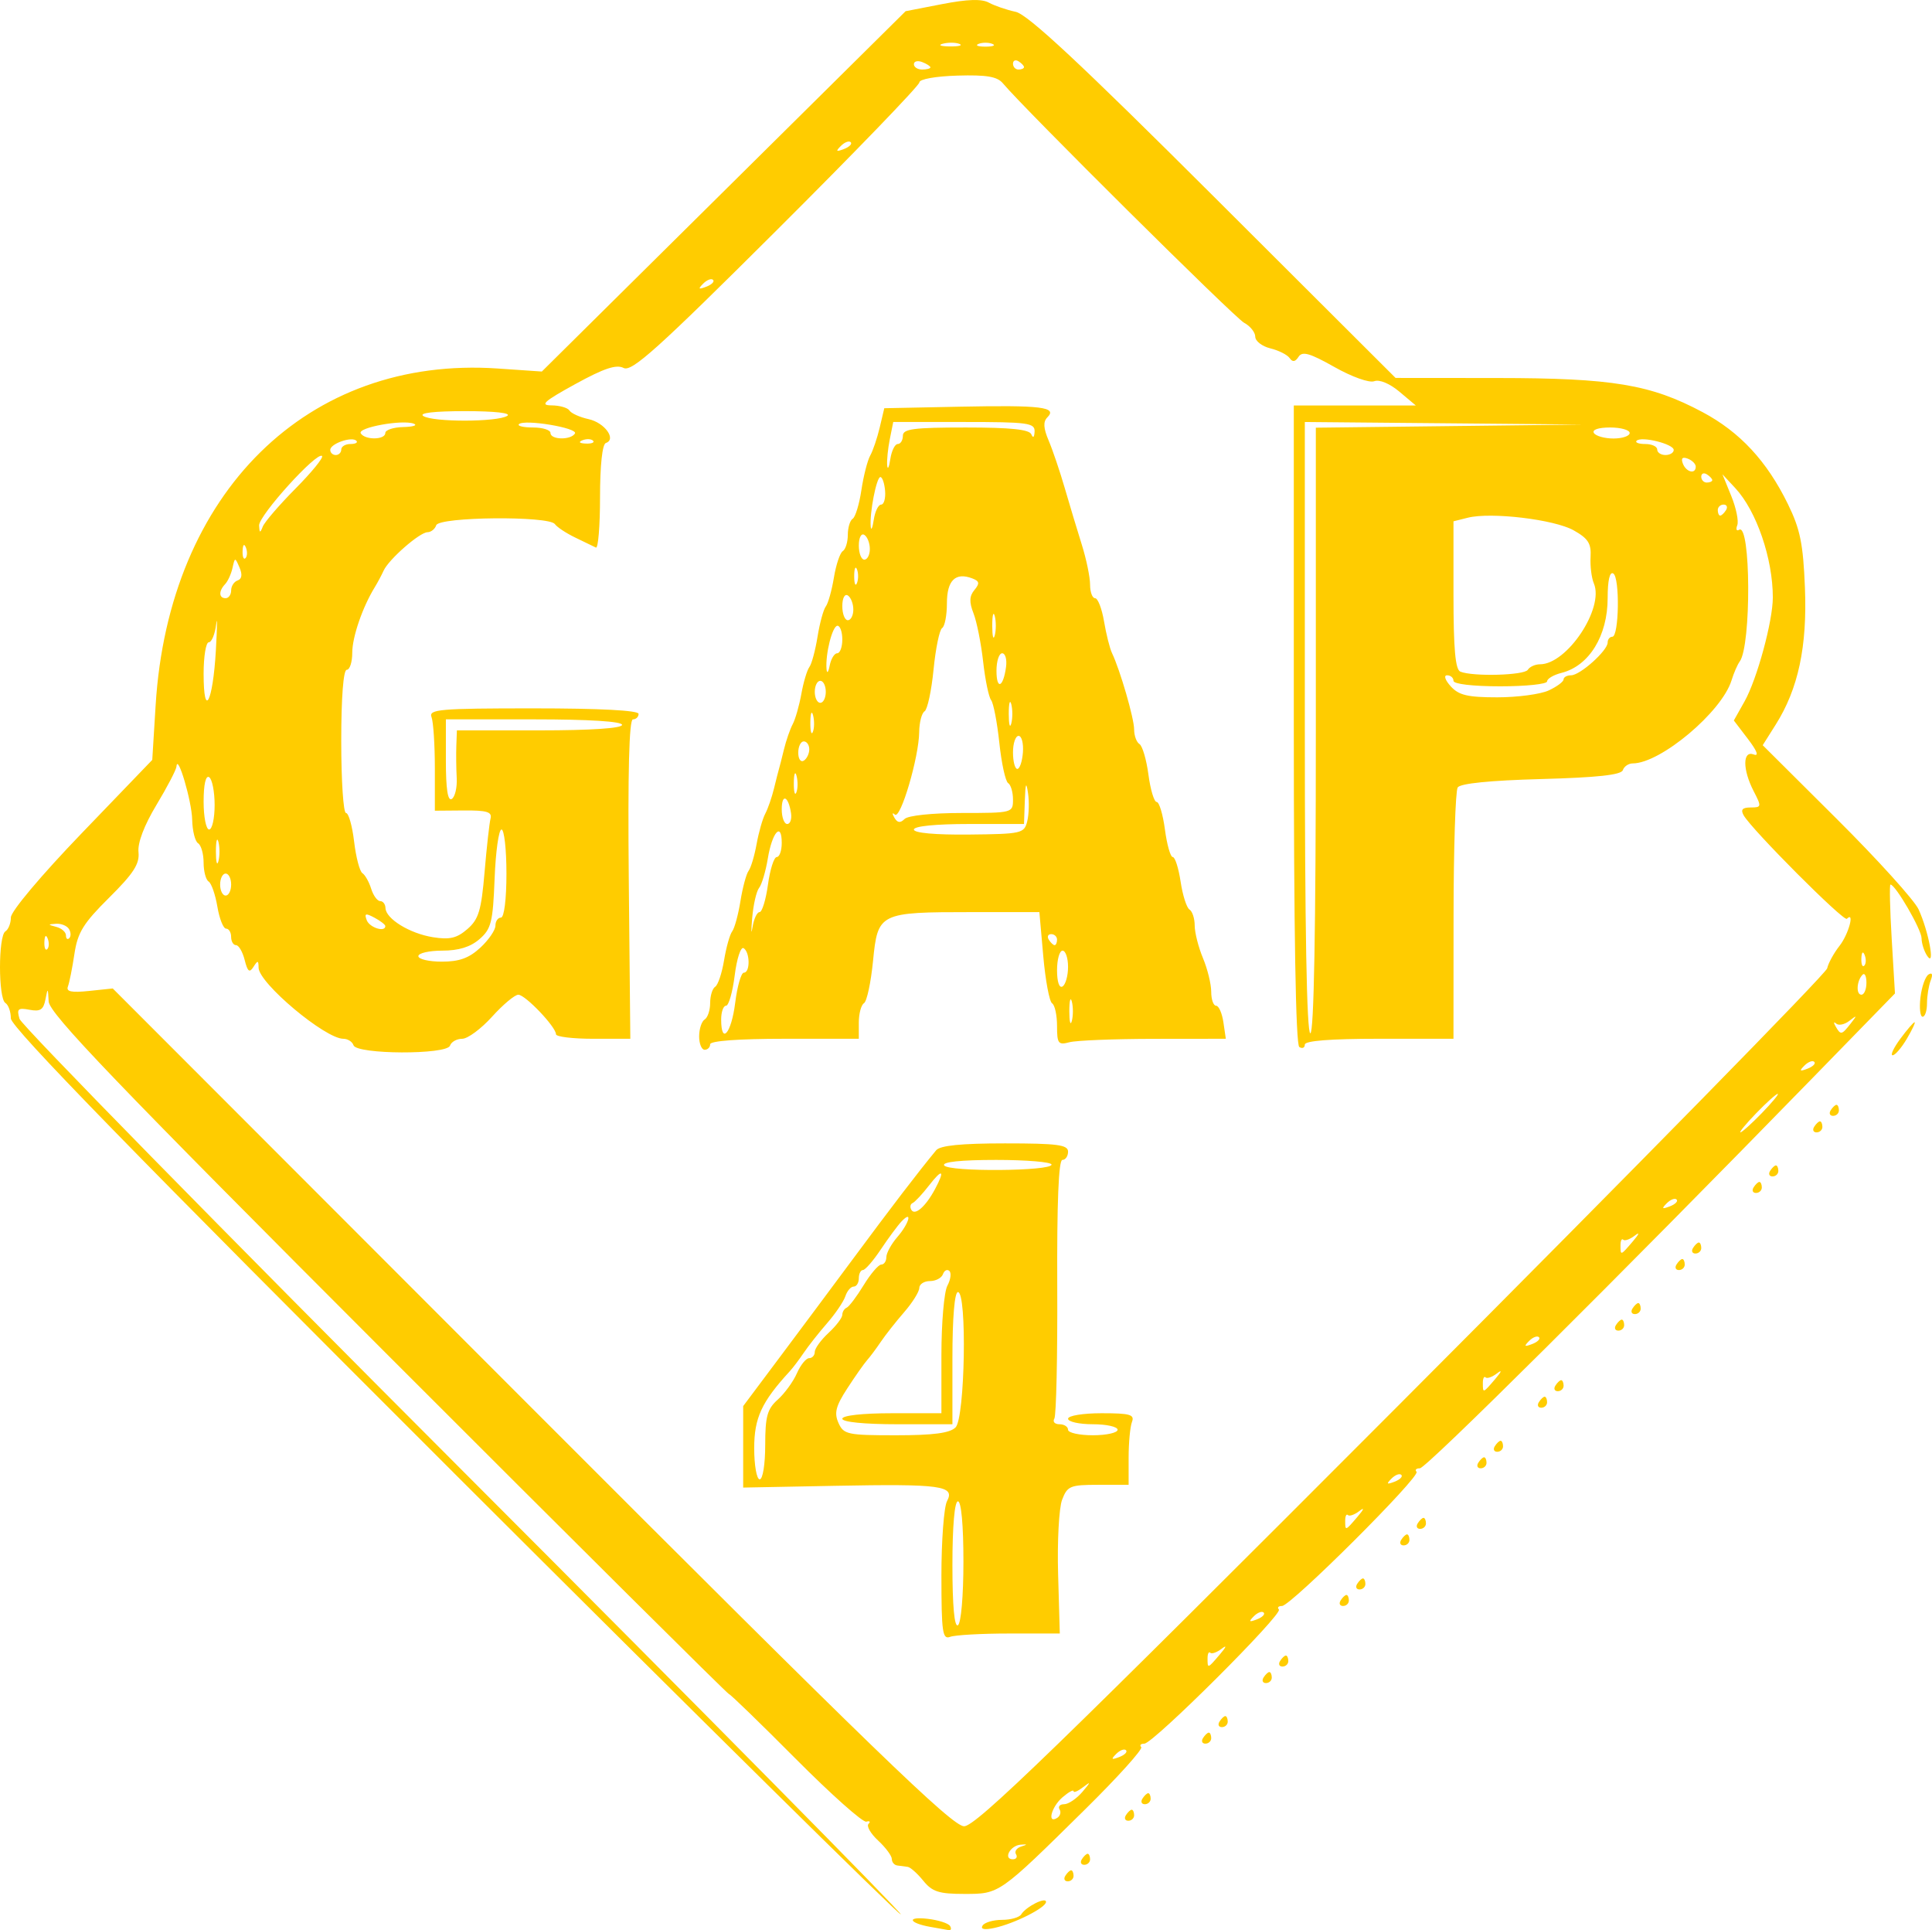 <svg xmlns="http://www.w3.org/2000/svg" xmlns:svg="http://www.w3.org/2000/svg" xmlns:xlink="http://www.w3.org/1999/xlink" id="svg2" width="374.28" height="373.866" version="1.1" viewBox="0 0 350.888 350.499"><g id="layer1" transform="translate(-173.737,-278.451)"><path style="fill:#fc0;fill-opacity:1" id="path4265" d="m 342.714,628.356 c -3.965,-0.711 -4.369,-1.921 -0.49,-1.468 1.93,0.225 3.756,0.81 4.058,1.299 0.302,0.489 0.186,0.828 -0.259,0.753 -0.445,-0.075 -1.934,-0.338 -3.309,-0.585 z m 9.475,-0.239 c 0.354,-0.572 1.94,-1.04 3.525,-1.04 1.585,0 3.159,-0.448 3.497,-0.995 0.871,-1.409 4.503,-3.239 4.503,-2.268 0,1.043 -5.681,3.915 -9.334,4.719 -1.844,0.406 -2.609,0.26 -2.191,-0.416 z m -96.111,-82.29 c -57.78,-57.688 -80.376,-80.866 -80.371,-82.441 0.004,-1.205 -0.443,-2.469 -0.993,-2.809 -1.303,-0.805 -1.303,-12.195 0,-13 0.55,-0.34 1,-1.48 1,-2.535 0,-1.096 5.494,-7.627 12.838,-15.259 l 12.838,-13.343 0.613,-9.932 c 2.387,-38.646 27.655,-63.504 62.147,-61.139 l 7.993,0.548 33.035,-32.717 33.035,-32.717 6.628,-1.287 c 4.627,-0.898 7.194,-0.978 8.5,-0.263 1.029,0.563 3.219,1.312 4.865,1.665 2.199,0.471 11.759,9.385 35.993,33.56 l 32.999,32.92 18.507,0.015 c 20.926,0.017 27.802,1.16 37.24,6.19 6.807,3.628 11.686,8.887 15.524,16.731 2.214,4.525 2.758,7.202 3.077,15.143 0.43,10.713 -1.207,18.383 -5.313,24.887 l -2.354,3.729 13.466,13.403 c 7.406,7.371 14.085,14.753 14.842,16.403 1.812,3.953 3.064,10.6 1.601,8.5 -0.575,-0.825 -1.052,-2.297 -1.061,-3.271 -0.014,-1.584 -4.74,-9.729 -5.645,-9.729 -0.2,0 -0.098,4.449 0.226,9.887 l 0.59,9.887 -14.843,15.225 c -35.582,36.497 -70.3,71.002 -71.44,71.002 -0.68,0 -0.952,0.284 -0.604,0.632 0.801,0.801 -22.836,24.368 -24.441,24.368 -0.655,0 -0.907,0.284 -0.559,0.632 0.801,0.801 -22.836,24.368 -24.441,24.368 -0.655,0 -0.908,0.283 -0.563,0.628 0.345,0.345 -4.217,5.408 -10.138,11.25 -15.731,15.519 -15.571,15.408 -22.004,15.408 -4.598,0 -5.822,-0.394 -7.441,-2.393 -1.066,-1.316 -2.337,-2.449 -2.825,-2.518 -0.488,-0.069 -1.337,-0.181 -1.887,-0.25 -0.55,-0.069 -1,-0.596 -1,-1.173 0,-0.576 -1.118,-2.084 -2.484,-3.35 -1.366,-1.266 -2.154,-2.632 -1.75,-3.036 0.404,-0.404 0.223,-0.584 -0.401,-0.4 -0.624,0.183 -6.395,-4.954 -12.824,-11.417 -6.429,-6.463 -11.882,-11.75 -12.117,-11.75 -0.235,0 -28.102,-27.689 -61.926,-61.53 -49.516,-49.542 -61.525,-62.06 -61.634,-64.25 -0.125,-2.502 -0.172,-2.531 -0.583,-0.369 -0.357,1.877 -0.939,2.257 -2.889,1.884 -2.098,-0.401 -2.355,-0.168 -1.822,1.649 0.341,1.164 36.689,38.229 80.773,82.366 44.084,44.138 79.758,80.25 79.275,80.25 -0.482,0 -37.047,-36.112 -81.254,-80.25 z m 102.183,69.326 c -0.314,-0.508 0.118,-1.138 0.961,-1.398 1.185,-0.367 1.15,-0.44 -0.155,-0.326 -1.883,0.165 -3.174,2.648 -1.377,2.648 0.628,0 0.885,-0.416 0.571,-0.924 z m 70.077,-82.112 c 42.282,-42.37 77.043,-77.806 77.247,-78.746 0.204,-0.94 1.216,-2.784 2.25,-4.098 1.639,-2.084 2.802,-6.375 1.328,-4.901 -0.562,0.562 -17.294,-16.212 -18.748,-18.797 -0.579,-1.028 -0.226,-1.421 1.276,-1.421 1.976,0 2.003,-0.141 0.55,-2.95 -2.038,-3.941 -2.031,-7.458 0.012,-6.673 0.983,0.377 0.607,-0.63 -1.04,-2.791 l -2.579,-3.381 1.949,-3.469 c 2.268,-4.038 5.133,-14.572 5.133,-18.874 0,-7.073 -2.971,-15.719 -6.826,-19.862 l -2.326,-2.5 1.607,3.947 c 0.884,2.171 1.373,4.557 1.087,5.302 -0.286,0.745 -0.136,1.117 0.334,0.827 2.133,-1.318 2.235,21.052 0.108,23.924 -0.407,0.55 -1.075,2.09 -1.485,3.423 -1.758,5.72 -12.897,15.077 -17.947,15.077 -0.762,0 -1.569,0.551 -1.794,1.224 -0.288,0.865 -4.639,1.339 -14.833,1.615 -9.258,0.251 -14.688,0.797 -15.16,1.526 -0.404,0.624 -0.742,11.148 -0.75,23.385 l -0.015,22.25 -13.5,0 c -8.835,0 -13.5,0.366 -13.5,1.059 0,0.582 -0.45,0.781 -1,0.441 -0.648,-0.401 -1,-21.01 -1,-58.559 l 0,-57.941 11.077,0 11.077,0 -2.979,-2.506 c -1.754,-1.476 -3.63,-2.256 -4.565,-1.898 -0.893,0.343 -4.055,-0.785 -7.236,-2.58 -4.474,-2.525 -5.829,-2.91 -6.512,-1.852 -0.603,0.934 -1.088,1.006 -1.612,0.24 -0.412,-0.603 -1.988,-1.399 -3.5,-1.769 -1.512,-0.37 -2.75,-1.324 -2.75,-2.119 0,-0.795 -0.913,-1.935 -2.029,-2.532 -1.733,-0.928 -39.96,-38.872 -43.807,-43.483 -1.024,-1.228 -2.952,-1.555 -8.25,-1.4 -3.931,0.115 -6.914,0.645 -6.914,1.229 0,0.565 -11.685,12.671 -25.966,26.902 -21.581,21.506 -26.267,25.721 -27.75,24.959 -1.33,-0.683 -3.567,0.064 -8.784,2.931 -5.688,3.126 -6.496,3.85 -4.309,3.863 1.48,0.009 2.948,0.431 3.261,0.939 0.314,0.508 1.878,1.21 3.475,1.561 2.917,0.641 5.107,3.671 3.129,4.33 -0.644,0.215 -1.057,4.065 -1.057,9.852 0,5.225 -0.338,9.336 -0.75,9.135 -0.412,-0.201 -2.1,-1.017 -3.75,-1.813 -1.65,-0.796 -3.315,-1.896 -3.699,-2.445 -1.071,-1.528 -21.035,-1.337 -21.55,0.207 -0.229,0.688 -0.942,1.257 -1.584,1.266 -1.436,0.02 -7.046,4.933 -7.975,6.984 -0.374,0.825 -1.095,2.175 -1.602,3 -2.224,3.614 -4.09,9.042 -4.09,11.901 0,1.704 -0.45,3.099 -1,3.099 -0.615,0 -1,5 -1,13 0,7.15 0.387,13 0.861,13 0.473,0 1.137,2.329 1.474,5.175 0.337,2.846 1.014,5.434 1.505,5.75 0.49,0.316 1.208,1.588 1.594,2.825 0.386,1.238 1.122,2.25 1.635,2.25 0.513,0 0.947,0.562 0.964,1.25 0.049,1.959 4.394,4.635 8.62,5.309 3.05,0.487 4.349,0.179 6.262,-1.481 2.043,-1.773 2.521,-3.361 3.115,-10.336 0.386,-4.533 0.875,-8.916 1.087,-9.741 0.307,-1.196 -0.68,-1.491 -4.865,-1.457 l -5.25,0.043 0,-7.711 c 0,-4.241 -0.273,-8.423 -0.607,-9.293 -0.54,-1.408 1.488,-1.582 18.5,-1.582 12.071,0 19.107,0.368 19.107,1 0,0.55 -0.463,1 -1.03,1 -0.689,0 -0.937,9.598 -0.75,29.001 l 0.28,29.001 -6.75,-5.9e-4 c -3.712,-3.3e-4 -6.75,-0.37 -6.75,-0.82 0,-1.33 -5.575,-7.18 -6.842,-7.18 -0.64,0 -2.79,1.8 -4.777,4 -1.988,2.2 -4.424,4 -5.414,4 -0.99,0 -1.987,0.56 -2.215,1.245 -0.561,1.682 -16.964,1.617 -17.527,-0.07 -0.215,-0.646 -1.045,-1.175 -1.844,-1.175 -3.305,0 -15.37,-10.118 -15.397,-12.913 -0.013,-1.349 -0.153,-1.37 -0.931,-0.139 -0.718,1.135 -1.062,0.866 -1.593,-1.25 -0.372,-1.484 -1.078,-2.698 -1.569,-2.698 -0.49,0 -0.892,-0.675 -0.892,-1.5 0,-0.825 -0.41,-1.5 -0.912,-1.5 -0.502,0 -1.216,-1.798 -1.587,-3.995 -0.371,-2.197 -1.086,-4.249 -1.588,-4.559 -0.502,-0.31 -0.913,-1.861 -0.913,-3.446 0,-1.585 -0.45,-3.16 -1,-3.5 -0.55,-0.34 -1.034,-2.279 -1.076,-4.309 -0.069,-3.347 -2.668,-12.137 -2.848,-9.632 -0.042,0.582 -1.675,3.714 -3.629,6.96 -2.236,3.714 -3.449,6.899 -3.271,8.594 0.223,2.128 -0.894,3.86 -5.328,8.259 -4.702,4.664 -5.724,6.321 -6.31,10.225 -0.384,2.562 -0.916,5.224 -1.181,5.915 -0.356,0.929 0.643,1.138 3.83,0.804 l 4.313,-0.453 75.998,76.068 c 62.092,62.15 76.478,76.068 78.623,76.068 2.146,0 16.661,-14.064 79.502,-77.037 z m -83.623,31.578 c 0,-6.42 0.46,-12.532 1.022,-13.582 1.499,-2.8 -1.056,-3.148 -20.368,-2.778 l -16.657,0.319 9.9e-4,-7.398 0.001,-7.398 6.813,-9.102 c 3.748,-5.006 9.481,-12.702 12.74,-17.102 7.437,-10.041 12.158,-16.21 15.494,-20.25 0.716,-0.867 4.542,-1.25 12.493,-1.25 9.521,0 11.461,0.254 11.461,1.5 0,0.825 -0.465,1.5 -1.033,1.5 -0.684,0 -0.998,7.768 -0.93,22.982 0.057,12.64 -0.18,23.44 -0.526,24 -0.346,0.56 0.073,1.018 0.93,1.018 0.857,0 1.559,0.45 1.559,1 0,0.55 2.025,1 4.5,1 2.475,0 4.5,-0.45 4.5,-1 0,-0.55 -2.025,-1 -4.5,-1 -2.475,0 -4.5,-0.45 -4.5,-1 0,-0.557 2.702,-1 6.107,-1 5.158,0 6.013,0.246 5.5,1.582 -0.334,0.87 -0.607,3.795 -0.607,6.5 l 0,4.918 -5.525,0 c -5.091,0 -5.606,0.213 -6.558,2.719 -0.569,1.495 -0.895,7.571 -0.725,13.502 l 0.308,10.783 -9.168,-0.002 c -5.043,-10e-4 -9.88,0.271 -10.75,0.605 -1.387,0.532 -1.582,-0.833 -1.582,-11.066 z m 4,-2.6 c 0,-6.627 -0.394,-10.941 -1,-10.941 -0.609,0 -1,4.52 -1,11.559 0,7.451 0.355,11.339 1,10.941 0.568,-0.351 1,-5.344 1,-11.559 z m -36,-21.159 c 0,-5.204 0.371,-6.549 2.273,-8.25 1.25,-1.118 2.815,-3.269 3.479,-4.782 0.663,-1.512 1.665,-2.75 2.227,-2.75 0.562,0 1.021,-0.511 1.021,-1.135 0,-0.624 1.125,-2.178 2.5,-3.452 1.375,-1.274 2.5,-2.751 2.5,-3.281 0,-0.53 0.357,-1.114 0.793,-1.298 0.436,-0.183 1.823,-2.021 3.082,-4.083 1.259,-2.062 2.702,-3.75 3.207,-3.75 0.505,0 0.918,-0.606 0.918,-1.347 0,-0.741 0.9,-2.385 2,-3.653 2.153,-2.482 2.824,-5.014 0.749,-2.821 -0.688,0.727 -2.376,3.006 -3.75,5.065 -1.374,2.059 -2.836,3.746 -3.249,3.75 -0.412,0.004 -0.75,0.682 -0.75,1.507 0,0.825 -0.42,1.5 -0.933,1.5 -0.513,0 -1.192,0.787 -1.51,1.75 -0.317,0.963 -1.81,3.167 -3.317,4.898 -1.507,1.731 -3.415,4.149 -4.24,5.373 -0.825,1.224 -1.966,2.732 -2.536,3.352 -5.12,5.57 -6.464,8.476 -6.464,13.972 0,3.111 0.45,5.656 1,5.656 0.559,0 1,-2.739 1,-6.218 z m 34.571,-3.21 c 1.715,-1.715 2.113,-24.571 0.429,-24.571 -0.611,0 -1,4.667 -1,12 l 0,12 -10,0 c -6,0 -10,-0.4 -10,-1 0,-0.593 3.667,-1 9,-1 l 9,0 0,-10.566 c 0,-5.811 0.486,-11.475 1.081,-12.586 0.595,-1.111 0.758,-2.319 0.363,-2.684 -0.395,-0.365 -0.919,-0.102 -1.164,0.586 -0.246,0.688 -1.309,1.25 -2.363,1.25 -1.054,0 -1.924,0.562 -1.933,1.25 -0.009,0.688 -1.246,2.667 -2.75,4.398 -1.504,1.731 -3.409,4.149 -4.234,5.373 -0.825,1.224 -1.951,2.732 -2.502,3.352 -0.551,0.62 -2.171,2.928 -3.6,5.13 -2.086,3.212 -2.4,4.446 -1.595,6.25 0.937,2.1 1.621,2.248 10.422,2.248 6.829,0 9.811,-0.393 10.847,-1.429 z m -3.729,-43.276 c 1.858,-3.472 1.34,-3.8 -1.074,-0.68 -1.227,1.587 -2.58,3.036 -3.006,3.22 -0.426,0.184 -0.518,0.75 -0.205,1.258 0.66,1.067 2.602,-0.655 4.285,-3.798 z m 21.158,-4.445 c 0,-0.468 -4.527,-0.85 -10.059,-0.85 -6.389,0 -9.836,0.361 -9.447,0.991 0.745,1.205 19.506,1.07 19.506,-0.14 z m -64,-23.291 c 0,-1.343 0.45,-2.719 1,-3.059 0.55,-0.34 1,-1.69 1,-3 0,-1.31 0.411,-2.636 0.913,-2.946 0.502,-0.31 1.228,-2.474 1.613,-4.809 0.385,-2.335 1.048,-4.695 1.474,-5.245 0.426,-0.55 1.101,-3.025 1.5,-5.5 0.399,-2.475 1.067,-4.95 1.483,-5.5 0.416,-0.55 1.071,-2.743 1.455,-4.873 0.384,-2.13 1.091,-4.605 1.57,-5.5 0.479,-0.895 1.199,-2.977 1.6,-4.627 0.401,-1.65 0.802,-3.225 0.892,-3.5 0.09,-0.275 0.491,-1.85 0.892,-3.5 0.401,-1.65 1.121,-3.732 1.6,-4.627 0.479,-0.895 1.186,-3.37 1.57,-5.5 0.384,-2.13 1.039,-4.323 1.455,-4.873 0.416,-0.55 1.083,-3.025 1.483,-5.5 0.399,-2.475 1.074,-4.95 1.5,-5.5 0.426,-0.55 1.089,-2.91 1.474,-5.245 0.385,-2.335 1.111,-4.499 1.613,-4.809 0.502,-0.31 0.913,-1.636 0.913,-2.946 0,-1.31 0.398,-2.628 0.885,-2.929 0.487,-0.301 1.199,-2.643 1.583,-5.206 0.384,-2.563 1.104,-5.381 1.599,-6.262 0.495,-0.882 1.273,-3.178 1.729,-5.103 l 0.828,-3.5 13.89,-0.28 c 14.636,-0.295 17.596,0.07 15.729,1.937 -0.789,0.789 -0.724,1.959 0.235,4.217 0.729,1.719 2.045,5.601 2.923,8.626 0.878,3.025 2.273,7.653 3.098,10.285 0.826,2.632 1.501,5.894 1.501,7.25 0,1.356 0.41,2.465 0.912,2.465 0.502,0 1.232,1.895 1.624,4.212 0.391,2.316 1.042,4.904 1.447,5.75 1.474,3.084 4.017,11.86 4.017,13.864 0,1.131 0.437,2.327 0.971,2.657 0.534,0.33 1.267,2.832 1.629,5.559 0.362,2.727 1.034,4.959 1.495,4.959 0.46,0 1.135,2.25 1.5,5 0.365,2.75 1.004,5 1.421,5 0.417,0 1.06,2.015 1.429,4.477 0.369,2.462 1.095,4.739 1.614,5.059 0.518,0.32 0.942,1.626 0.942,2.901 0,1.275 0.675,3.934 1.5,5.909 0.825,1.974 1.5,4.729 1.5,6.122 0,1.393 0.399,2.532 0.886,2.532 0.488,0 1.085,1.35 1.327,3 l 0.44,3 -13.077,0.014 c -7.192,0.008 -14.089,0.285 -15.327,0.617 -2.025,0.543 -2.25,0.247 -2.25,-2.955 0,-1.957 -0.403,-3.807 -0.895,-4.111 -0.492,-0.304 -1.214,-4.156 -1.604,-8.559 l -0.709,-8.006 -12.331,0 c -16.772,0 -17.018,0.122 -17.883,8.9 -0.382,3.88 -1.119,7.316 -1.637,7.636 -0.518,0.32 -0.942,1.905 -0.942,3.523 l 0,2.941 -13.5,0 c -8.333,0 -13.5,0.383 -13.5,1 0,0.55 -0.45,1 -1,1 -0.55,0 -1,-1.098 -1,-2.441 z m 6.543,-6.059 c 0.378,-3.025 1.085,-5.5 1.572,-5.5 1.175,0 1.14,-3.724 -0.042,-4.454 -0.509,-0.315 -1.236,1.909 -1.615,4.941 -0.379,3.032 -1.087,5.513 -1.574,5.513 -0.487,0 -0.885,1.125 -0.885,2.5 0,4.698 1.855,2.51 2.543,-3 z m 61.146,-0.25 c -0.252,-0.963 -0.457,-0.175 -0.457,1.75 0,1.925 0.206,2.712 0.457,1.75 0.252,-0.963 0.252,-2.538 0,-3.5 z m -0.689,-6.309 c 0,-1.618 -0.45,-2.941 -1,-2.941 -0.55,0 -1,1.602 -1,3.559 0,2.118 0.405,3.309 1,2.941 0.55,-0.34 1,-1.941 1,-3.559 z m -56.03,-9.941 c 0.464,0 1.152,-2.25 1.53,-5 0.378,-2.75 1.095,-5 1.594,-5 0.498,0 0.906,-1.152 0.906,-2.559 0,-3.908 -1.736,-1.973 -2.526,2.814 -0.385,2.335 -1.099,4.74 -1.586,5.346 -0.487,0.605 -1.053,3.08 -1.257,5.5 -0.204,2.42 -0.176,3.162 0.062,1.649 0.238,-1.512 0.813,-2.75 1.276,-2.75 z m 54.03,5 c 0,-0.55 -0.477,-1 -1.059,-1 -0.582,0 -0.781,0.45 -0.441,1 0.34,0.55 0.816,1 1.059,1 0.243,0 0.441,-0.45 0.441,-1 z m -5.418,-21.472 c 0.316,-1.258 0.381,-3.579 0.146,-5.157 -0.323,-2.163 -0.465,-1.823 -0.578,1.379 l -0.15,4.25 -10,0 c -6.063,0 -10,0.397 -10,1.01 0,0.619 3.871,0.97 10.004,0.907 9.549,-0.097 10.03,-0.206 10.578,-2.389 z m -42.896,-1.503 c -0.478,-3.132 -1.686,-3.628 -1.686,-0.692 0,1.467 0.447,2.667 0.994,2.667 0.547,0 0.858,-0.888 0.692,-1.974 z m 31.014,-0.026 c 9.193,0 9.3,-0.028 9.3,-2.441 0,-1.343 -0.397,-2.686 -0.882,-2.986 -0.485,-0.3 -1.204,-3.589 -1.598,-7.309 -0.394,-3.72 -1.067,-7.214 -1.495,-7.764 -0.428,-0.55 -1.08,-3.7 -1.449,-7 -0.369,-3.3 -1.154,-7.238 -1.745,-8.751 -0.802,-2.053 -0.761,-3.128 0.16,-4.238 0.999,-1.204 0.927,-1.605 -0.378,-2.106 -3.057,-1.173 -4.613,0.347 -4.613,4.505 0,2.185 -0.391,4.214 -0.869,4.509 -0.478,0.295 -1.179,3.686 -1.558,7.536 -0.379,3.85 -1.113,7.261 -1.631,7.581 -0.518,0.32 -0.958,2.018 -0.977,3.773 -0.051,4.584 -3.394,15.915 -4.42,14.98 -0.479,-0.437 -0.521,-0.192 -0.093,0.548 0.557,0.963 1.077,1.033 1.86,0.25 0.627,-0.627 5.024,-1.087 10.387,-1.087 z m -30.007,-6.731 c -0.254,-0.973 -0.478,-0.419 -0.498,1.231 -0.02,1.65 0.187,2.446 0.461,1.769 0.274,-0.677 0.291,-2.027 0.037,-3 z m 41.11,-4.269 c 0.126,-1.65 -0.229,-3 -0.787,-3 -0.559,0 -1.016,1.35 -1.016,3 0,1.65 0.354,3 0.787,3 0.433,0 0.89,-1.35 1.016,-3 z m -38.803,-0.559 c 0,-0.793 -0.45,-1.441 -1,-1.441 -0.55,0 -1,0.927 -1,2.059 0,1.132 0.45,1.781 1,1.441 0.55,-0.34 1,-1.266 1,-2.059 z m 0.693,-6.172 c -0.254,-0.973 -0.478,-0.419 -0.498,1.231 -0.02,1.65 0.187,2.446 0.461,1.769 0.274,-0.677 0.291,-2.027 0.037,-3 z m 35.996,-2.019 c -0.252,-0.963 -0.457,-0.175 -0.457,1.75 0,1.925 0.206,2.712 0.457,1.75 0.252,-0.963 0.252,-2.538 0,-3.5 z m -33.689,-2.25 c 0,-1.1 -0.45,-2 -1,-2 -0.55,0 -1,0.9 -1,2 0,1.1 0.45,2 1,2 0.55,0 1,-0.9 1,-2 z m 32.739,-4.538 c 0.181,-1.354 -0.136,-2.462 -0.704,-2.462 -0.569,0 -1.034,1.425 -1.034,3.167 0,3.567 1.234,3.067 1.739,-0.704 z m -30.669,-2.462 c 0.512,0 0.93,-1.125 0.93,-2.5 0,-1.375 -0.394,-2.5 -0.875,-2.5 -0.925,0 -2.219,5.126 -1.989,7.875 0.075,0.894 0.331,0.613 0.57,-0.625 0.238,-1.238 0.852,-2.25 1.364,-2.25 z m 28.62,-6.75 c -0.252,-0.963 -0.457,-0.175 -0.457,1.75 0,1.925 0.206,2.712 0.457,1.75 0.252,-0.963 0.252,-2.538 0,-3.5 z m -25.689,-1.191 c 0,-1.068 -0.45,-2.219 -1,-2.559 -0.567,-0.351 -1,0.49 -1,1.941 0,1.407 0.45,2.559 1,2.559 0.55,0 1,-0.873 1,-1.941 z m 0.662,-7.309 c -0.277,-0.688 -0.504,-0.125 -0.504,1.25 0,1.375 0.227,1.938 0.504,1.25 0.277,-0.688 0.277,-1.812 0,-2.5 z m 2.338,-3.691 c 0,-1.068 -0.45,-2.219 -1,-2.559 -0.567,-0.351 -1,0.49 -1,1.941 0,1.407 0.45,2.559 1,2.559 0.55,0 1,-0.873 1,-1.941 z m 2.055,-8.059 c 0.507,0 0.829,-1.125 0.715,-2.5 -0.114,-1.375 -0.5,-2.5 -0.858,-2.5 -0.704,0 -1.979,6.549 -1.752,9 0.076,0.825 0.326,0.263 0.555,-1.25 0.229,-1.512 0.832,-2.75 1.339,-2.75 z m 3.011,-11 c 0.513,0 0.934,-0.675 0.934,-1.5 0,-1.246 1.935,-1.5 11.417,-1.5 8.198,0 11.559,0.352 11.921,1.25 0.301,0.747 0.536,0.545 0.583,-0.5 0.071,-1.58 -1.171,-1.75 -12.796,-1.75 l -12.875,0 -0.625,3.125 c -0.344,1.719 -0.558,3.856 -0.475,4.75 0.082,0.894 0.337,0.388 0.566,-1.125 0.229,-1.512 0.837,-2.75 1.35,-2.75 z m 29.391,247.931 c -0.316,-0.512 0.057,-0.931 0.829,-0.931 0.772,0 2.261,-1.005 3.309,-2.233 1.551,-1.818 1.58,-1.981 0.155,-0.878 -0.963,0.745 -1.75,1.08 -1.75,0.743 0,-0.337 -0.9,0.158 -2,1.1 -2.024,1.733 -2.857,4.916 -0.984,3.758 0.559,-0.345 0.757,-1.047 0.441,-1.559 z m 12.069,-10.738 c -0.308,-0.308 -1.115,-6.4e-4 -1.793,0.683 -0.98,0.988 -0.865,1.102 0.56,0.56 0.986,-0.376 1.541,-0.935 1.233,-1.243 z m 17.069,-17.426 c 1.167,-1.368 1.288,-1.759 0.313,-1.009 -0.876,0.673 -1.813,1.003 -2.083,0.733 -0.27,-0.27 -0.491,0.184 -0.491,1.009 0,1.917 0.002,1.916 2.262,-0.733 z m 7.931,-7.574 c -0.308,-0.308 -1.115,-6.4e-4 -1.793,0.683 -0.98,0.988 -0.865,1.102 0.56,0.56 0.986,-0.376 1.541,-0.935 1.233,-1.243 z m 17.069,-17.426 c 1.167,-1.368 1.288,-1.759 0.313,-1.009 -0.876,0.673 -1.813,1.003 -2.083,0.733 -0.27,-0.27 -0.491,0.184 -0.491,1.009 0,1.917 0.002,1.916 2.262,-0.733 z m 7.931,-7.574 c -0.308,-0.308 -1.115,-6.4e-4 -1.793,0.683 -0.98,0.988 -0.865,1.102 0.56,0.56 0.986,-0.376 1.541,-0.935 1.233,-1.243 z m 17.069,-17.426 c 1.167,-1.368 1.288,-1.759 0.313,-1.009 -0.876,0.673 -1.813,1.003 -2.083,0.733 -0.27,-0.27 -0.491,0.184 -0.491,1.009 0,1.917 0.002,1.916 2.262,-0.733 z m 7.931,-7.574 c -0.308,-0.308 -1.115,-6.4e-4 -1.793,0.683 -0.98,0.988 -0.865,1.102 0.56,0.56 0.986,-0.376 1.541,-0.935 1.233,-1.243 z m 17.069,-17.426 c 1.167,-1.368 1.288,-1.759 0.313,-1.009 -0.876,0.673 -1.813,1.003 -2.083,0.733 -0.27,-0.27 -0.491,0.184 -0.491,1.009 0,1.917 0.002,1.916 2.262,-0.733 z m 7.931,-7.574 c -0.308,-0.308 -1.115,-6.4e-4 -1.793,0.683 -0.98,0.988 -0.865,1.102 0.56,0.56 0.986,-0.376 1.541,-0.935 1.233,-1.243 z m 15.474,-15.693 c 1.866,-1.925 3.167,-3.5 2.892,-3.5 -0.275,0 -2.027,1.575 -3.892,3.5 -1.866,1.925 -3.167,3.5 -2.892,3.5 0.275,0 2.027,-1.575 3.892,-3.5 z m 9.526,-9.307 c -0.308,-0.308 -1.115,-6.4e-4 -1.793,0.683 -0.98,0.988 -0.865,1.102 0.56,0.56 0.986,-0.376 1.541,-0.935 1.233,-1.243 z m -90.526,-60.175 0,-54.982 24.25,-0.286 24.25,-0.286 -25.25,-0.231 -25.25,-0.231 0,55.5 c 0,36.333 0.345,55.5 1,55.5 0.655,0 1,-18.994 1,-54.982 z m 97.128,53.232 c 1.214,-1.548 1.189,-1.607 -0.22,-0.509 -0.876,0.683 -1.96,0.908 -2.41,0.5 -0.45,-0.408 -0.495,-0.179 -0.099,0.509 0.93,1.616 1.093,1.586 2.729,-0.5 z m 2.872,-7.417 c 0,-1.192 -0.313,-1.854 -0.696,-1.471 -1.081,1.081 -1.233,3.638 -0.216,3.638 0.501,0 0.912,-0.975 0.912,-2.167 z m -0.317,-5.021 c -0.319,-0.798 -0.556,-0.561 -0.604,0.604 -0.043,1.054 0.193,1.645 0.525,1.312 0.332,-0.332 0.368,-1.195 0.079,-1.917 z m -251.423,-1.353 c 1.507,-1.397 2.74,-3.197 2.74,-4 0,-0.803 0.45,-1.46 1,-1.46 0.583,0 1,-3.333 1,-8 0,-4.4 -0.405,-8 -0.9,-8 -0.495,0 -1.058,4.013 -1.25,8.917 -0.311,7.94 -0.613,9.145 -2.753,11 -1.641,1.423 -3.781,2.083 -6.75,2.083 -2.391,0 -4.347,0.45 -4.347,1 0,0.55 1.917,1 4.26,1 3.177,0 4.957,-0.646 7,-2.54 z m -78.577,-1.647 c -0.319,-0.798 -0.556,-0.561 -0.604,0.604 -0.043,1.054 0.193,1.645 0.525,1.312 0.332,-0.332 0.368,-1.195 0.079,-1.917 z m 3.858,-1.746 c -0.363,-0.587 -1.42,-1.014 -2.35,-0.951 -1.525,0.105 -1.519,0.161 0.059,0.573 0.963,0.252 1.75,0.949 1.75,1.551 0,0.601 0.27,0.823 0.6,0.493 0.33,-0.33 0.304,-1.08 -0.059,-1.667 z m 57.459,-0.531 c 0,-0.256 -0.89,-0.941 -1.977,-1.523 -1.613,-0.863 -1.87,-0.778 -1.393,0.465 0.518,1.35 3.37,2.246 3.37,1.058 z m -28,-7.535 c 0,-1.1 -0.45,-2 -1,-2 -0.55,0 -1,0.9 -1,2 0,1.1 0.45,2 1,2 0.55,0 1,-0.9 1,-2 z m -2.311,-7.75 c -0.252,-0.963 -0.457,-0.175 -0.457,1.75 0,1.925 0.206,2.712 0.457,1.75 0.252,-0.963 0.252,-2.538 0,-3.5 z m -0.689,-6.691 c 0,-2.443 -0.45,-4.719 -1,-5.059 -0.616,-0.381 -1,1.323 -1,4.441 0,2.782 0.45,5.059 1,5.059 0.55,0 1,-1.998 1,-4.441 z m 43.967,-4.91 c -0.093,-1.732 -0.124,-4.387 -0.068,-5.899 l 0.101,-2.75 15,0 c 9.333,0 15,-0.378 15,-1 0,-0.625 -6,-1 -16,-1 l -16,0 0,7.559 c 0,5.105 0.347,7.345 1.068,6.899 0.587,-0.363 0.992,-2.077 0.899,-3.809 z m -43.744,-23.149 c 0.251,-4.4 0.277,-6.537 0.057,-4.75 -0.22,1.788 -0.823,3.25 -1.34,3.25 -0.517,0 -0.94,2.565 -0.94,5.7 0,8.407 1.684,5.223 2.223,-4.2 z m 242.07,7.25 c 1.48,-0.688 2.695,-1.587 2.699,-2 0.004,-0.412 0.617,-0.75 1.362,-0.75 1.638,0 6.646,-4.485 6.646,-5.952 0,-0.576 0.381,-1.048 0.846,-1.048 1.226,0 1.392,-10.735 0.177,-11.486 -0.646,-0.399 -1.023,1.244 -1.023,4.462 0,6.862 -3.371,12.326 -8.379,13.583 -1.441,0.362 -2.621,1.059 -2.621,1.549 0,0.49 -3.825,0.892 -8.5,0.892 -5,0 -8.5,-0.412 -8.5,-1 0,-0.55 -0.52,-1 -1.155,-1 -0.655,0 -0.371,0.866 0.655,2 1.464,1.618 3.08,2 8.456,2 3.655,0 7.857,-0.562 9.337,-1.25 z m -3.793,-3.75 c 0.34,-0.55 1.337,-1 2.215,-1 4.904,0 11.69,-10.18 9.782,-14.676 -0.426,-1.003 -0.695,-3.174 -0.598,-4.824 0.143,-2.432 -0.44,-3.346 -3.075,-4.826 -3.523,-1.979 -15.004,-3.348 -19.215,-2.291 l -2.609,0.655 0,13.398 c 0,9.782 0.337,13.534 1.25,13.902 2.306,0.93 11.625,0.674 12.25,-0.338 z m -235.5,-14.417 c 0,-0.779 0.531,-1.594 1.18,-1.81 0.768,-0.256 0.889,-1.07 0.345,-2.333 -0.819,-1.903 -0.843,-1.901 -1.277,0.06 -0.243,1.1 -0.849,2.428 -1.345,2.95 -1.197,1.259 -1.148,2.55 0.097,2.55 0.55,0 1,-0.637 1,-1.417 z m 2.683,-7.771 c -0.319,-0.798 -0.556,-0.561 -0.604,0.604 -0.043,1.054 0.193,1.645 0.525,1.312 0.332,-0.332 0.368,-1.195 0.079,-1.917 z m 8.999,-10.711 c 2.944,-2.969 5.117,-5.635 4.829,-5.923 -0.898,-0.898 -11.516,10.819 -11.433,12.617 0.064,1.388 0.188,1.426 0.665,0.205 0.322,-0.825 2.995,-3.93 5.939,-6.899 z m 259.817,3.899 c 0.34,-0.55 0.141,-1 -0.441,-1 -0.582,0 -1.059,0.45 -1.059,1 0,0.55 0.198,1 0.441,1 0.243,0 0.719,-0.45 1.059,-1 z m -2.5,-5.441 c 0,-0.243 -0.45,-0.719 -1,-1.059 -0.55,-0.34 -1,-0.141 -1,0.441 0,0.582 0.45,1.059 1,1.059 0.55,0 1,-0.198 1,-0.441 z m -3,-2.452 c 0,-0.491 -0.652,-1.143 -1.449,-1.449 -0.969,-0.372 -1.265,-0.075 -0.893,0.893 0.607,1.582 2.342,1.994 2.342,0.556 z m -246,-3.107 c 0,-0.55 0.75,-1 1.667,-1 0.917,0 1.401,-0.266 1.075,-0.591 -0.834,-0.834 -4.742,0.533 -4.742,1.659 0,0.513 0.45,0.933 1,0.933 0.55,0 1,-0.45 1,-1 z m 242,0.08 c 0,-1.084 -5.87,-2.543 -6.738,-1.675 -0.327,0.327 0.38,0.595 1.571,0.595 1.192,0 2.167,0.45 2.167,1 0,0.55 0.675,1 1.5,1 0.825,0 1.5,-0.414 1.5,-0.921 z m -196.271,-1.684 c -0.332,-0.332 -1.195,-0.368 -1.917,-0.079 -0.798,0.319 -0.561,0.556 0.604,0.604 1.054,0.043 1.645,-0.193 1.312,-0.525 z m -37.729,-1.396 c 0,-0.55 1.463,-1.036 3.25,-1.079 1.788,-0.043 2.659,-0.315 1.937,-0.604 -2.022,-0.809 -10.301,0.69 -9.648,1.747 0.775,1.253 4.46,1.2 4.46,-0.064 z m 34.442,0.094 c 0.623,-1.009 -9.219,-2.65 -10.173,-1.697 -0.331,0.331 0.822,0.603 2.564,0.603 1.742,0 3.167,0.45 3.167,1 0,1.248 3.681,1.326 4.442,0.094 z m 191.558,-0.094 c 0,-0.55 -1.602,-1 -3.559,-1 -2.118,0 -3.309,0.405 -2.941,1 0.34,0.55 1.941,1 3.559,1 1.618,0 2.941,-0.45 2.941,-1 z m -203.854,-3.111 c 0.811,-0.514 -2.254,-0.858 -7.646,-0.858 -5.641,0 -8.476,0.332 -7.595,0.89 1.786,1.131 13.445,1.106 15.241,-0.032 z m 37.38,-24.695 c -0.308,-0.308 -1.115,-6.4e-4 -1.793,0.683 -0.98,0.988 -0.865,1.102 0.56,0.56 0.986,-0.376 1.541,-0.935 1.233,-1.243 z m 25,-25 c -0.308,-0.308 -1.115,-6.4e-4 -1.793,0.683 -0.98,0.988 -0.865,1.102 0.56,0.56 0.986,-0.376 1.541,-0.935 1.233,-1.243 z m 14.474,-13.586 c 0,-0.216 -0.675,-0.652 -1.5,-0.969 -0.825,-0.317 -1.5,-0.14 -1.5,0.393 0,0.533 0.675,0.969 1.5,0.969 0.825,0 1.5,-0.177 1.5,-0.393 z m 17,-0.048 c 0,-0.243 -0.45,-0.719 -1,-1.059 -0.55,-0.34 -1,-0.141 -1,0.441 0,0.582 0.45,1.059 1,1.059 0.55,0 1,-0.198 1,-0.441 z m -11.731,-4.215 c -0.677,-0.274 -2.027,-0.291 -3,-0.037 -0.973,0.254 -0.419,0.478 1.231,0.498 1.65,0.02 2.446,-0.187 1.769,-0.461 z m 5.981,-0.006 c -0.688,-0.277 -1.812,-0.277 -2.5,0 -0.688,0.277 -0.125,0.504 1.25,0.504 1.375,0 1.938,-0.227 1.25,-0.504 z m 13.25,332.662 c 0.34,-0.55 0.816,-1 1.059,-1 0.243,0 0.441,0.45 0.441,1 0,0.55 -0.477,1 -1.059,1 -0.582,0 -0.781,-0.45 -0.441,-1 z m 3,-3 c 0.34,-0.55 0.816,-1 1.059,-1 0.243,0 0.441,0.45 0.441,1 0,0.55 -0.477,1 -1.059,1 -0.582,0 -0.781,-0.45 -0.441,-1 z m 8,-8 c 0.34,-0.55 0.816,-1 1.059,-1 0.243,0 0.441,0.45 0.441,1 0,0.55 -0.477,1 -1.059,1 -0.582,0 -0.781,-0.45 -0.441,-1 z m 3,-3 c 0.34,-0.55 0.816,-1 1.059,-1 0.243,0 0.441,0.45 0.441,1 0,0.55 -0.477,1 -1.059,1 -0.582,0 -0.781,-0.45 -0.441,-1 z m 11,-11 c 0.34,-0.55 0.816,-1 1.059,-1 0.243,0 0.441,0.45 0.441,1 0,0.55 -0.477,1 -1.059,1 -0.582,0 -0.781,-0.45 -0.441,-1 z m 3,-3 c 0.34,-0.55 0.816,-1 1.059,-1 0.243,0 0.441,0.45 0.441,1 0,0.55 -0.477,1 -1.059,1 -0.582,0 -0.781,-0.45 -0.441,-1 z m 8,-8 c 0.34,-0.55 0.816,-1 1.059,-1 0.243,0 0.441,0.45 0.441,1 0,0.55 -0.477,1 -1.059,1 -0.582,0 -0.781,-0.45 -0.441,-1 z m 3,-3 c 0.34,-0.55 0.816,-1 1.059,-1 0.243,0 0.441,0.45 0.441,1 0,0.55 -0.477,1 -1.059,1 -0.582,0 -0.781,-0.45 -0.441,-1 z m 11,-11 c 0.34,-0.55 0.816,-1 1.059,-1 0.243,0 0.441,0.45 0.441,1 0,0.55 -0.477,1 -1.059,1 -0.582,0 -0.781,-0.45 -0.441,-1 z m 3,-3 c 0.34,-0.55 0.816,-1 1.059,-1 0.243,0 0.441,0.45 0.441,1 0,0.55 -0.477,1 -1.059,1 -0.582,0 -0.781,-0.45 -0.441,-1 z m 8,-8 c 0.34,-0.55 0.816,-1 1.059,-1 0.243,0 0.441,0.45 0.441,1 0,0.55 -0.477,1 -1.059,1 -0.582,0 -0.781,-0.45 -0.441,-1 z m 3,-3 c 0.34,-0.55 0.816,-1 1.059,-1 0.243,0 0.441,0.45 0.441,1 0,0.55 -0.477,1 -1.059,1 -0.582,0 -0.781,-0.45 -0.441,-1 z m 11,-11 c 0.34,-0.55 0.816,-1 1.059,-1 0.243,0 0.441,0.45 0.441,1 0,0.55 -0.477,1 -1.059,1 -0.582,0 -0.781,-0.45 -0.441,-1 z m 3,-3 c 0.34,-0.55 0.816,-1 1.059,-1 0.243,0 0.441,0.45 0.441,1 0,0.55 -0.477,1 -1.059,1 -0.582,0 -0.781,-0.45 -0.441,-1 z m 8,-8 c 0.34,-0.55 0.816,-1 1.059,-1 0.243,0 0.441,0.45 0.441,1 0,0.55 -0.477,1 -1.059,1 -0.582,0 -0.781,-0.45 -0.441,-1 z m 3,-3 c 0.34,-0.55 0.816,-1 1.059,-1 0.243,0 0.441,0.45 0.441,1 0,0.55 -0.477,1 -1.059,1 -0.582,0 -0.781,-0.45 -0.441,-1 z m 11,-11 c 0.34,-0.55 0.816,-1 1.059,-1 0.243,0 0.441,0.45 0.441,1 0,0.55 -0.477,1 -1.059,1 -0.582,0 -0.781,-0.45 -0.441,-1 z m 3,-3 c 0.34,-0.55 0.816,-1 1.059,-1 0.243,0 0.441,0.45 0.441,1 0,0.55 -0.477,1 -1.059,1 -0.582,0 -0.781,-0.45 -0.441,-1 z m 8,-8 c 0.34,-0.55 0.816,-1 1.059,-1 0.243,0 0.441,0.45 0.441,1 0,0.55 -0.477,1 -1.059,1 -0.582,0 -0.781,-0.45 -0.441,-1 z m 3,-3 c 0.34,-0.55 0.816,-1 1.059,-1 0.243,0 0.441,0.45 0.441,1 0,0.55 -0.477,1 -1.059,1 -0.582,0 -0.781,-0.45 -0.441,-1 z m 11,-11 c 0.34,-0.55 0.816,-1 1.059,-1 0.243,0 0.441,0.45 0.441,1 0,0.55 -0.477,1 -1.059,1 -0.582,0 -0.781,-0.45 -0.441,-1 z m 3,-3 c 0.34,-0.55 0.816,-1 1.059,-1 0.243,0 0.441,0.45 0.441,1 0,0.55 -0.477,1 -1.059,1 -0.582,0 -0.781,-0.45 -0.441,-1 z m 8,-8 c 0.34,-0.55 0.816,-1 1.059,-1 0.243,0 0.441,0.45 0.441,1 0,0.55 -0.477,1 -1.059,1 -0.582,0 -0.781,-0.45 -0.441,-1 z m 3,-3 c 0.34,-0.55 0.816,-1 1.059,-1 0.243,0 0.441,0.45 0.441,1 0,0.55 -0.477,1 -1.059,1 -0.582,0 -0.781,-0.45 -0.441,-1 z m 12.658,-13 c 1.22,-1.65 2.384,-3 2.586,-3 0.203,0 -0.429,1.35 -1.404,3 -0.975,1.65 -2.139,3 -2.586,3 -0.448,0 0.184,-1.35 1.404,-3 z m 3.653,-7.509 c 0.225,-1.93 0.886,-3.804 1.469,-4.164 0.671,-0.415 0.814,-0.015 0.39,1.091 -0.368,0.96 -0.67,2.834 -0.67,4.164 0,1.33 -0.36,2.418 -0.799,2.418 -0.44,0 -0.615,-1.579 -0.39,-3.509 z"/><use style="fill:#fc0" id="use4209" width="100%" height="100%" x="0" y="0" transform="matrix(24.271,-17.634,-17.634,-24.271,481.043,113.506)" xlink:href="#s"/><use style="fill:#fc0" id="use4209-6" width="100%" height="100%" x="0" y="0" transform="matrix(24.271,-17.634,-17.634,-24.271,481.043,113.506)" xlink:href="#s"/><use style="fill:#fc0" id="use4209-68" width="100%" height="100%" x="0" y="0" transform="matrix(24.271,-17.634,-17.634,-24.271,481.043,113.506)" xlink:href="#s"/></g></svg>
